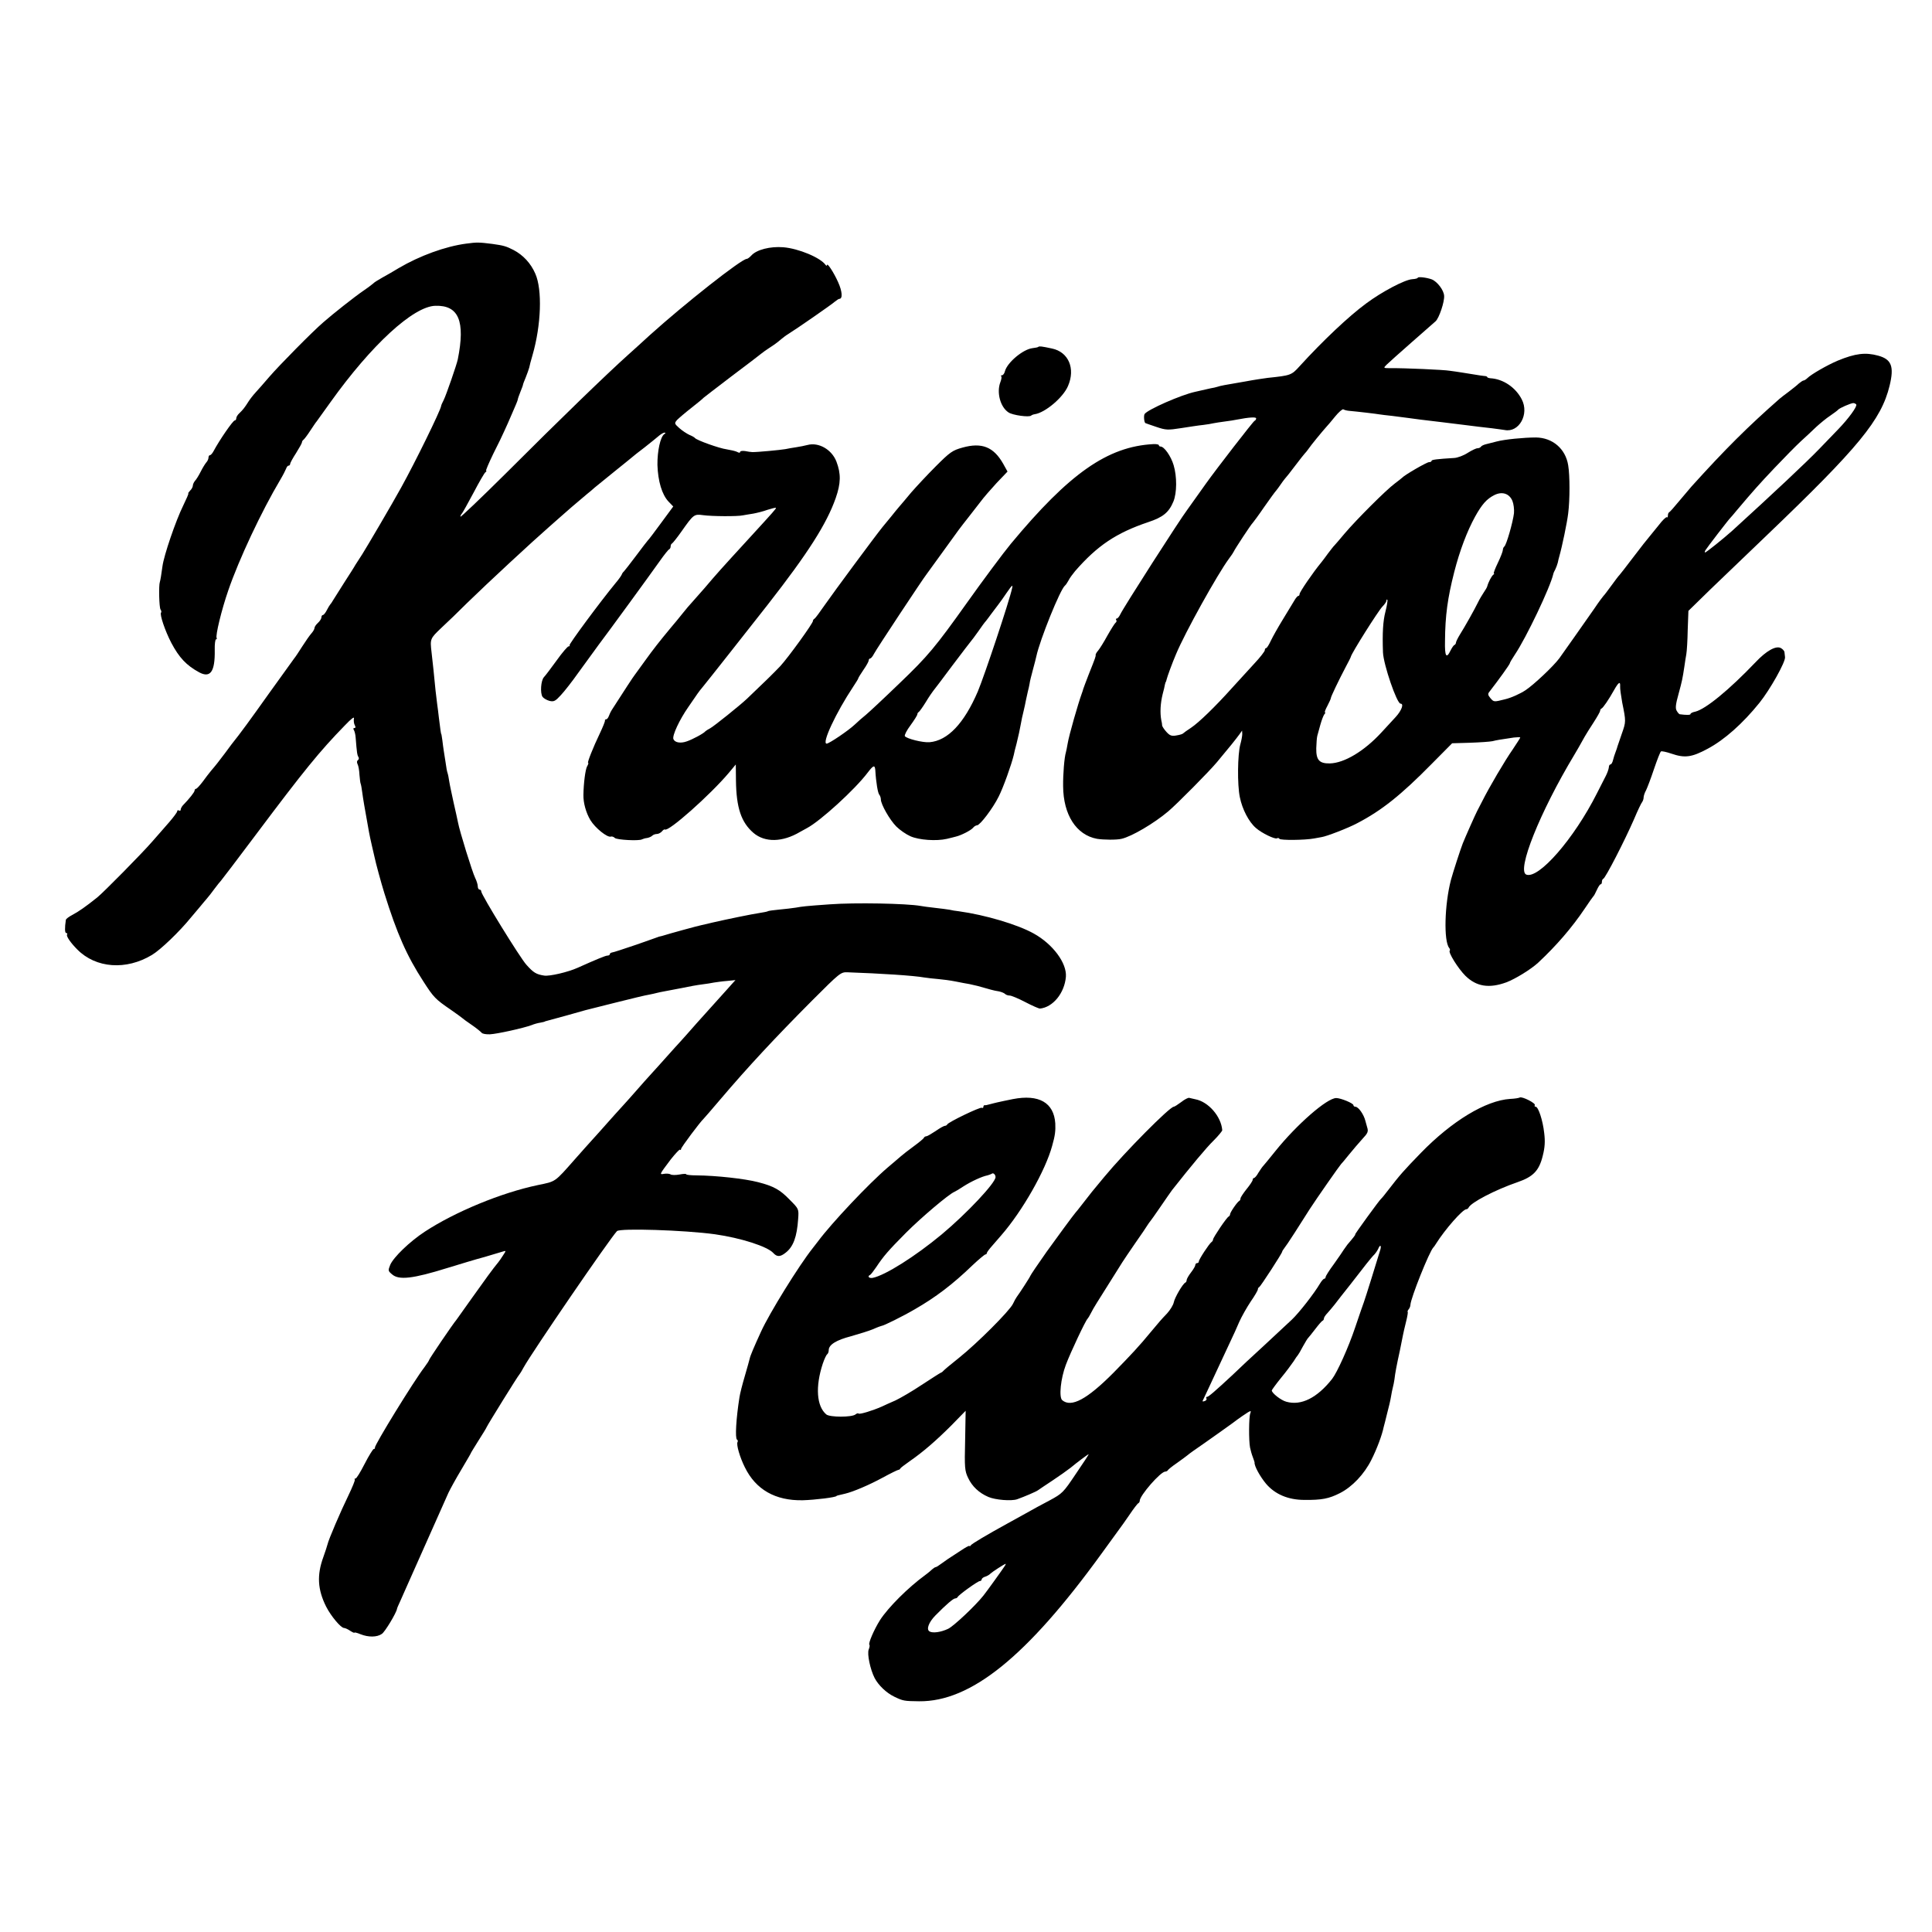 <?xml version="1.0" standalone="no"?>
<!DOCTYPE svg PUBLIC "-//W3C//DTD SVG 20010904//EN"
 "http://www.w3.org/TR/2001/REC-SVG-20010904/DTD/svg10.dtd">
<svg version="1.0" xmlns="http://www.w3.org/2000/svg"
 width="1112pt" height="1112pt" viewBox="0 0 1112 1112"
 preserveAspectRatio="xMidYMid meet">
<g transform="translate(0,1112) scale(0.1,-0.1)"
fill="#000000" stroke="none">
<path d="M2685 9718 c-122 -16 -269 -70 -390 -141 -27 -17 -70 -41 -95 -55
-25 -14 -47 -28 -50 -32 -3 -3 -27 -22 -55 -41 -53 -36 -177 -134 -234 -184
-64 -55 -255 -249 -311 -314 -30 -35 -66 -76 -79 -90 -13 -14 -31 -37 -40 -51
-22 -35 -33 -49 -53 -68 -10 -9 -18 -22 -18 -29 0 -7 -4 -13 -9 -13 -10 0 -88
-113 -122 -177 -7 -13 -16 -23 -21 -23 -4 0 -8 -6 -8 -14 0 -8 -6 -21 -13 -28
-6 -7 -21 -31 -32 -53 -11 -22 -26 -46 -33 -53 -6 -7 -12 -20 -12 -27 0 -7 -7
-21 -16 -29 -8 -9 -13 -16 -10 -16 3 0 -11 -32 -30 -71 -42 -85 -111 -286
-119 -349 -6 -46 -12 -81 -15 -90 -7 -19 -4 -147 4 -158 5 -7 6 -15 3 -18 -9
-10 23 -105 59 -174 45 -85 87 -130 161 -170 64 -34 91 4 89 128 -1 34 3 62 7
62 5 0 6 3 4 8 -8 12 28 162 67 274 61 178 191 455 300 638 15 25 29 53 33 63
3 9 9 17 14 17 5 0 9 4 9 10 0 5 15 33 34 62 18 29 34 57 34 62 0 5 4 12 9 15
4 3 22 26 38 51 17 25 33 50 38 55 4 6 39 55 79 110 235 329 477 552 604 555
134 4 173 -88 129 -308 -6 -30 -67 -206 -81 -234 -8 -15 -15 -31 -15 -35 -4
-27 -148 -321 -230 -469 -50 -91 -195 -338 -224 -384 -16 -25 -34 -53 -40 -62
-5 -10 -34 -55 -63 -100 -29 -46 -58 -92 -65 -103 -6 -11 -14 -22 -17 -25 -3
-3 -11 -17 -19 -32 -8 -16 -18 -28 -23 -28 -4 0 -8 -6 -8 -13 0 -8 -9 -22 -20
-32 -11 -10 -20 -23 -20 -30 0 -6 -8 -20 -18 -31 -9 -10 -33 -44 -52 -74 -19
-30 -40 -62 -47 -70 -6 -8 -71 -98 -144 -200 -111 -156 -164 -229 -217 -295
-4 -5 -21 -28 -37 -50 -37 -49 -54 -71 -80 -101 -11 -13 -33 -42 -49 -64 -17
-22 -33 -40 -38 -40 -4 0 -8 -5 -8 -10 0 -9 -30 -47 -68 -86 -6 -7 -12 -18
-12 -24 0 -6 -4 -8 -10 -5 -5 3 -10 2 -10 -4 0 -6 -21 -34 -46 -63 -26 -29
-69 -80 -98 -112 -59 -68 -279 -291 -316 -321 -66 -53 -108 -82 -142 -100 -21
-11 -39 -24 -39 -30 -7 -46 -6 -75 2 -75 6 0 8 -4 5 -9 -6 -9 21 -48 59 -86
107 -108 281 -121 430 -31 50 30 159 135 223 214 19 23 43 51 54 64 10 13 27
32 36 43 10 11 31 38 47 60 16 22 33 42 36 45 3 3 94 122 201 265 279 372 367
480 512 629 39 41 57 54 53 40 -2 -12 0 -29 5 -38 6 -10 5 -16 -2 -16 -7 0 -8
-5 -3 -12 4 -7 9 -26 10 -43 7 -88 9 -101 16 -112 4 -6 3 -14 -3 -18 -6 -4 -7
-13 -2 -23 5 -9 10 -37 11 -62 2 -25 5 -48 7 -51 2 -4 6 -27 9 -50 5 -38 12
-79 39 -229 2 -14 10 -47 16 -75 6 -27 13 -57 15 -65 8 -39 39 -152 57 -210
73 -234 129 -361 225 -509 59 -92 69 -102 158 -163 33 -23 62 -44 65 -47 3 -3
28 -22 55 -40 28 -19 53 -40 57 -45 4 -6 25 -10 48 -9 41 2 191 35 240 53 14
6 36 12 50 14 14 3 25 5 25 6 0 1 7 3 15 5 8 2 58 16 110 30 52 15 102 29 110
31 8 2 87 22 175 44 88 22 174 43 190 45 17 3 37 8 45 10 8 2 30 7 48 10 18 3
63 12 100 19 37 8 87 17 112 20 25 3 56 8 70 11 14 2 47 7 74 9 l49 5 -19 -21
c-11 -12 -26 -29 -34 -38 -40 -44 -102 -113 -170 -189 -41 -47 -84 -95 -95
-107 -11 -12 -45 -49 -75 -83 -30 -34 -71 -79 -90 -100 -19 -21 -60 -66 -90
-101 -30 -34 -68 -77 -85 -95 -16 -17 -52 -58 -80 -89 -27 -31 -66 -74 -85
-95 -19 -21 -64 -71 -100 -112 -120 -136 -109 -128 -215 -150 -210 -44 -476
-154 -650 -268 -87 -57 -180 -147 -199 -191 -13 -33 -13 -35 11 -55 39 -34
119 -25 318 37 72 22 167 51 213 63 45 13 92 27 104 31 22 7 22 7 3 -22 -10
-16 -22 -33 -27 -39 -30 -36 -80 -105 -151 -205 -45 -63 -85 -119 -89 -125
-25 -30 -158 -227 -158 -232 0 -3 -12 -22 -27 -42 -61 -79 -289 -450 -285
-463 1 -5 -2 -8 -7 -8 -4 0 -28 -38 -52 -85 -24 -47 -47 -85 -53 -85 -5 0 -7
-2 -4 -6 3 -3 -14 -44 -37 -92 -44 -90 -114 -253 -120 -281 -2 -9 -13 -42 -24
-73 -38 -104 -33 -187 16 -285 28 -55 85 -123 103 -123 6 0 22 -7 35 -16 14
-9 25 -14 25 -11 0 3 16 -1 35 -9 45 -18 95 -18 123 2 18 12 83 120 87 144 0
3 8 22 18 43 9 20 23 52 31 70 19 43 223 501 247 555 11 23 44 83 74 133 30
51 55 93 55 95 0 2 20 34 43 71 24 38 46 73 48 79 5 13 181 297 189 304 3 3
14 21 24 40 50 90 493 737 537 784 16 18 390 6 564 -18 148 -21 302 -70 336
-108 21 -23 40 -23 71 2 44 34 65 91 72 195 4 57 4 57 -50 111 -54 56 -91 77
-181 100 -77 20 -241 38 -355 39 -32 0 -58 3 -58 6 0 4 -18 3 -39 -1 -22 -4
-45 -4 -52 1 -7 4 -23 5 -36 3 -29 -5 -29 -6 37 82 27 34 51 60 54 57 3 -4 6
-2 6 4 0 9 111 157 129 173 3 3 46 52 95 110 164 193 320 360 532 573 156 156
163 162 200 161 196 -7 383 -19 444 -30 19 -3 55 -7 80 -9 25 -2 70 -8 100
-14 30 -6 66 -13 80 -15 33 -7 58 -13 98 -25 18 -5 35 -10 37 -10 3 -1 6 -1 8
-2 1 0 13 -3 27 -5 13 -3 29 -9 34 -14 6 -6 18 -10 28 -10 9 0 50 -17 90 -38
40 -21 78 -37 83 -37 75 7 142 89 150 183 6 79 -75 188 -185 249 -93 52 -279
107 -430 128 -19 2 -44 6 -55 9 -11 2 -49 7 -85 11 -36 4 -73 9 -82 11 -80 14
-376 20 -523 9 -141 -10 -156 -12 -195 -19 -19 -3 -61 -8 -94 -11 -32 -3 -61
-7 -65 -9 -3 -3 -27 -7 -51 -11 -41 -6 -183 -35 -270 -55 -19 -5 -46 -11 -60
-14 -21 -4 -182 -48 -230 -63 -8 -2 -16 -4 -17 -4 -1 -1 -60 -21 -130 -46 -71
-24 -134 -45 -140 -45 -7 -1 -13 -5 -13 -10 0 -4 -6 -8 -14 -8 -11 0 -66 -23
-171 -70 -55 -25 -162 -50 -193 -45 -45 7 -61 16 -102 62 -36 39 -260 403
-260 422 0 6 -4 11 -10 11 -5 0 -10 8 -10 18 0 11 -7 33 -15 49 -16 32 -90
270 -99 320 -3 15 -14 66 -25 113 -10 47 -22 101 -25 121 -3 20 -7 42 -10 50
-3 8 -8 34 -11 59 -4 25 -9 56 -11 70 -2 14 -6 41 -8 60 -3 19 -5 35 -6 35 -2
0 -6 30 -14 95 -3 25 -7 61 -10 80 -5 35 -12 100 -21 195 -3 28 -8 73 -11 100
-9 78 -9 79 56 141 35 32 102 97 149 144 120 117 377 355 471 437 24 21 51 45
60 53 17 16 119 104 158 136 13 10 33 27 45 38 12 10 65 53 117 95 52 42 97
78 100 81 3 3 34 28 70 55 35 28 73 58 84 68 11 9 25 17 30 17 8 0 8 -3 0 -8
-23 -15 -41 -98 -40 -178 3 -93 26 -171 64 -211 l27 -28 -70 -95 c-38 -52 -72
-97 -76 -100 -3 -3 -34 -43 -69 -90 -35 -47 -67 -87 -70 -90 -4 -3 -9 -10 -11
-16 -2 -6 -18 -29 -36 -50 -92 -112 -270 -353 -265 -358 3 -3 1 -6 -5 -6 -6 0
-37 -36 -69 -81 -32 -44 -65 -88 -73 -96 -18 -19 -23 -93 -8 -114 7 -9 25 -19
40 -23 25 -6 34 -1 65 33 20 21 66 80 102 131 36 50 88 121 115 158 56 74 286
389 354 485 24 34 48 64 52 65 5 2 9 10 9 17 0 7 3 15 8 17 4 2 29 33 55 70
69 98 72 100 124 93 51 -7 198 -8 229 -1 12 2 39 7 60 10 21 4 58 13 82 22 25
8 46 13 48 11 3 -3 -14 -22 -145 -165 -186 -203 -191 -209 -266 -297 -33 -38
-67 -76 -75 -85 -8 -8 -31 -35 -50 -59 -19 -24 -51 -63 -70 -85 -63 -76 -98
-120 -149 -191 -27 -38 -54 -74 -58 -80 -7 -8 -63 -94 -131 -200 -7 -11 -15
-28 -18 -37 -4 -10 -10 -18 -15 -18 -5 0 -8 -3 -7 -7 1 -5 -12 -37 -29 -73
-39 -81 -74 -170 -68 -170 3 0 1 -10 -6 -21 -10 -19 -20 -97 -21 -164 -1 -46
15 -103 40 -145 28 -46 98 -102 118 -95 6 2 16 -1 23 -8 11 -11 139 -18 156
-8 6 3 19 7 30 8 11 2 24 8 29 13 6 6 18 10 27 10 9 0 22 7 29 15 7 9 15 13
17 11 18 -17 262 200 368 326 l40 48 1 -93 c2 -156 30 -240 101 -301 66 -56
167 -54 268 6 11 6 29 16 40 22 77 41 275 221 349 319 33 43 41 46 44 15 4
-71 15 -134 23 -142 5 -6 9 -18 9 -27 0 -28 51 -118 89 -156 20 -20 56 -45 81
-56 49 -22 150 -29 210 -15 19 5 43 10 52 13 30 7 87 36 99 51 6 8 17 14 23
14 17 1 91 98 124 165 27 53 74 185 87 240 2 11 9 40 16 65 13 52 17 74 25
115 3 17 9 48 15 70 5 22 12 51 14 65 3 14 8 36 11 50 4 14 8 34 10 45 1 11
10 47 19 80 9 33 18 68 20 78 20 94 138 387 165 407 4 3 13 16 20 29 6 13 24
37 38 54 128 147 237 220 421 282 85 28 119 56 145 119 20 49 21 143 1 209
-15 51 -54 107 -75 107 -5 0 -10 3 -10 8 0 4 -15 7 -32 6 -263 -14 -483 -168
-820 -574 -40 -48 -165 -216 -253 -340 -181 -254 -224 -306 -387 -462 -89 -86
-177 -168 -194 -182 -18 -14 -47 -40 -65 -57 -36 -34 -147 -109 -161 -109 -30
0 54 179 153 328 16 24 29 45 29 48 0 3 14 25 30 49 17 24 30 48 30 54 0 6 4
11 8 11 5 0 15 12 23 28 12 24 281 431 302 457 4 6 44 60 87 120 44 61 88 121
97 134 10 14 36 47 58 75 22 28 54 69 70 90 16 22 57 69 91 106 l63 66 -25 45
c-55 97 -123 124 -234 93 -58 -16 -72 -26 -154 -108 -50 -50 -113 -118 -141
-150 -27 -33 -59 -70 -70 -83 -11 -13 -31 -37 -45 -55 -14 -17 -37 -45 -51
-62 -39 -48 -279 -372 -334 -451 -26 -38 -52 -73 -57 -76 -6 -3 -9 -9 -9 -13
2 -11 -141 -209 -188 -260 -39 -41 -90 -91 -192 -188 -39 -37 -191 -159 -212
-170 -12 -6 -24 -14 -27 -17 -9 -12 -74 -47 -107 -58 -36 -13 -69 -7 -77 13
-8 20 35 112 86 185 23 34 48 69 53 77 6 9 20 27 32 41 29 35 251 317 372 471
232 297 339 465 391 613 30 86 31 140 4 211 -27 69 -102 112 -166 95 -15 -4
-45 -10 -65 -13 -21 -3 -49 -8 -63 -11 -28 -5 -166 -18 -190 -17 -8 0 -27 3
-42 6 -16 2 -28 0 -28 -5 0 -6 -7 -6 -17 0 -10 5 -37 11 -61 15 -40 5 -172 52
-182 65 -3 4 -17 12 -32 18 -15 7 -41 24 -58 39 -29 26 -29 28 -13 47 10 10
47 42 83 70 36 28 67 54 70 58 3 3 75 58 160 123 85 64 163 123 172 131 9 7
29 22 45 32 31 20 46 31 72 53 10 8 25 20 34 25 53 33 255 173 271 188 11 9
23 17 27 17 20 0 17 43 -7 96 -26 58 -64 115 -64 98 0 -5 -4 -4 -8 1 -29 42
-156 95 -244 102 -75 6 -153 -14 -183 -47 -10 -11 -22 -20 -27 -20 -30 0 -356
-257 -558 -439 -41 -38 -99 -90 -129 -117 -120 -108 -378 -357 -703 -682 -142
-141 -258 -251 -258 -246 0 6 4 14 9 19 5 6 35 60 67 120 32 61 62 113 68 117
6 4 8 8 4 8 -4 0 15 44 41 98 27 53 56 113 64 132 9 19 30 66 46 104 17 38 31
72 31 76 0 4 7 24 15 44 8 20 15 38 15 41 0 3 7 22 16 43 8 20 17 45 20 56 2
10 10 43 19 72 50 173 57 377 16 469 -26 60 -70 107 -125 136 -43 22 -57 26
-121 35 -78 10 -91 10 -150 2z m3140 -1985 c-15 -71 -158 -500 -197 -593 -79
-184 -173 -283 -278 -292 -39 -3 -131 20 -142 35 -3 6 11 34 33 63 21 29 39
57 39 63 0 5 4 11 8 13 4 2 22 27 40 56 18 30 38 59 43 65 6 7 56 73 111 147
56 74 104 137 107 140 3 3 22 28 41 55 19 28 39 55 45 61 5 7 19 24 30 40 11
15 29 39 40 53 11 14 33 45 49 69 32 46 37 50 31 25z"/>
<path d="M8160 9521 c0 -3 -14 -7 -32 -8 -43 -3 -174 -72 -264 -139 -101 -74
-251 -216 -384 -362 -47 -52 -51 -53 -184 -67 -22 -3 -78 -11 -125 -20 -129
-22 -145 -25 -163 -31 -9 -3 -27 -7 -40 -9 -13 -3 -36 -8 -53 -12 -16 -4 -32
-7 -35 -8 -81 -17 -276 -103 -292 -128 -6 -9 -3 -46 4 -52 2 -1 30 -11 63 -22
56 -19 67 -19 144 -7 46 7 102 16 125 18 23 3 50 7 61 10 11 2 40 7 65 10 25
3 56 8 70 11 67 13 110 16 110 7 0 -6 -4 -12 -9 -14 -8 -3 -219 -276 -279
-360 -38 -54 -101 -142 -109 -153 -40 -52 -367 -562 -385 -601 -6 -13 -15 -24
-20 -24 -5 0 -7 -4 -3 -9 3 -5 1 -12 -4 -15 -5 -4 -26 -37 -47 -74 -20 -37
-44 -75 -53 -86 -9 -10 -15 -21 -15 -25 2 -7 -1 -16 -39 -111 -16 -41 -30 -79
-32 -85 -1 -5 -5 -17 -8 -25 -21 -57 -74 -241 -82 -290 -3 -19 -8 -42 -10 -50
-9 -29 -17 -126 -16 -195 1 -165 76 -281 195 -303 37 -6 113 -7 141 0 58 13
186 88 269 158 50 42 239 233 281 284 77 92 104 126 130 161 l14 20 1 -20 c0
-11 -5 -38 -11 -59 -16 -58 -18 -232 -3 -304 14 -70 52 -143 93 -178 33 -29
109 -66 121 -59 5 3 11 2 14 -3 5 -9 146 -8 199 2 20 4 40 7 44 8 28 4 153 52
205 80 140 73 252 162 429 342 l117 118 103 3 c57 2 115 6 129 9 24 6 41 9
123 21 20 2 37 3 37 0 0 -3 -20 -33 -43 -68 -45 -64 -136 -219 -175 -297 -13
-25 -27 -52 -31 -60 -8 -15 -67 -147 -82 -185 -14 -36 -57 -169 -68 -210 -37
-143 -42 -351 -10 -391 5 -6 6 -13 3 -16 -9 -10 48 -102 90 -144 64 -63 137
-74 236 -38 53 20 143 76 183 113 104 97 194 201 268 311 24 36 46 67 49 70 4
3 13 20 21 38 8 17 17 32 21 32 5 0 8 6 8 14 0 8 3 16 8 18 13 5 123 219 177
343 21 50 42 94 47 99 4 6 8 17 8 25 0 9 6 28 14 42 7 14 28 69 46 123 18 53
36 99 40 101 4 3 32 -3 61 -13 76 -26 116 -21 207 28 98 52 203 146 299 265
61 76 151 236 147 263 -1 6 -2 19 -3 27 0 8 -10 19 -21 25 -28 15 -83 -15
-146 -82 -152 -159 -286 -269 -346 -284 -16 -3 -28 -9 -28 -14 0 -6 -25 -6
-62 -1 -4 1 -12 10 -18 21 -8 14 -5 38 11 95 21 77 23 88 34 160 3 22 8 54 11
70 3 17 7 79 8 140 l4 109 129 126 c72 69 215 206 318 305 534 511 663 668
711 865 27 111 11 152 -66 173 -73 20 -131 13 -233 -29 -59 -25 -152 -78 -175
-101 -7 -7 -17 -13 -21 -13 -4 0 -16 -8 -27 -17 -10 -10 -37 -31 -59 -48 -22
-16 -45 -34 -52 -40 -184 -162 -310 -287 -507 -505 -12 -14 -44 -52 -72 -85
-27 -33 -52 -61 -56 -63 -5 -2 -8 -11 -8 -19 0 -9 -3 -14 -6 -10 -4 3 -25 -17
-47 -46 -23 -29 -46 -57 -52 -64 -24 -29 -37 -45 -101 -129 -37 -49 -70 -91
-73 -94 -4 -3 -24 -30 -46 -60 -22 -30 -42 -57 -46 -60 -3 -3 -28 -36 -54 -75
-50 -72 -182 -259 -200 -284 -35 -47 -149 -154 -195 -184 -30 -20 -83 -44
-118 -52 -63 -16 -64 -16 -83 6 -15 18 -17 25 -6 38 53 68 116 156 117 163 0
4 13 26 29 50 66 98 203 386 221 463 1 6 6 18 12 28 5 10 11 27 14 38 2 10 6
27 9 37 16 56 45 195 51 247 10 79 10 218 0 277 -15 95 -90 159 -186 160 -68
0 -180 -11 -225 -23 -22 -6 -50 -13 -63 -16 -12 -3 -25 -9 -28 -14 -3 -5 -12
-9 -20 -9 -8 0 -33 -12 -57 -27 -23 -15 -58 -28 -77 -29 -100 -6 -130 -10
-130 -16 0 -5 -7 -8 -15 -8 -13 0 -141 -74 -155 -90 -3 -3 -22 -18 -42 -33
-50 -37 -220 -207 -288 -287 -30 -36 -57 -67 -60 -70 -4 -3 -19 -23 -36 -45
-16 -22 -33 -45 -39 -52 -48 -58 -125 -171 -125 -182 0 -6 -3 -11 -7 -11 -5 0
-15 -12 -24 -28 -9 -15 -38 -63 -65 -107 -27 -44 -58 -99 -69 -122 -11 -24
-23 -43 -27 -43 -5 0 -8 -6 -8 -12 0 -7 -28 -43 -63 -80 -34 -37 -91 -100
-127 -139 -96 -107 -190 -198 -235 -228 -22 -14 -42 -29 -45 -32 -3 -4 -20 -9
-39 -12 -27 -5 -38 -1 -57 20 -13 14 -24 31 -25 37 0 6 -2 20 -5 31 -8 43 -5
97 8 150 6 22 12 47 13 55 2 8 4 15 5 15 1 0 3 7 5 15 3 14 32 94 54 145 51
123 239 461 305 550 13 17 25 35 27 40 5 13 101 159 109 165 3 3 33 43 65 90
33 47 64 90 70 96 5 6 17 22 25 34 8 12 20 28 25 34 6 6 33 40 60 76 27 36 52
67 55 70 3 3 13 14 21 26 13 20 83 105 104 128 6 6 28 32 49 58 21 26 43 45
48 42 6 -4 22 -8 37 -9 46 -4 155 -17 171 -20 8 -1 42 -6 75 -9 33 -4 71 -9
85 -11 14 -2 48 -6 75 -10 28 -3 84 -10 125 -15 41 -5 100 -12 130 -16 30 -4
66 -8 80 -10 14 -2 49 -6 78 -9 29 -4 62 -8 73 -10 82 -16 142 91 98 176 -35
69 -107 118 -181 122 -10 1 -18 4 -18 7 0 3 -8 6 -17 6 -10 1 -31 4 -48 7 -16
3 -50 8 -75 12 -25 4 -58 9 -75 11 -34 6 -265 16 -337 15 -47 0 -47 0 -27 20
11 11 75 68 142 127 67 59 130 114 140 123 20 18 52 113 49 147 -2 32 -39 81
-71 94 -30 11 -81 17 -81 9z m2524 -729 c7 -11 -45 -82 -104 -143 -25 -26 -73
-76 -107 -111 -74 -77 -267 -258 -503 -473 -49 -44 -150 -125 -156 -125 -3 0
-2 6 2 13 8 14 135 179 144 187 3 3 19 21 35 41 98 116 130 152 220 247 55 58
122 126 149 151 28 25 68 63 90 84 22 20 58 50 81 65 22 15 42 30 45 34 7 9
71 37 87 38 6 0 14 -4 17 -8z m-1979 -555 c7 -17 11 -49 9 -71 -6 -51 -44
-185 -56 -192 -4 -3 -8 -12 -8 -19 0 -8 -13 -42 -29 -75 -16 -33 -26 -60 -23
-60 4 0 2 -4 -3 -8 -10 -7 -29 -44 -35 -67 -1 -5 -10 -21 -20 -35 -9 -14 -24
-38 -32 -55 -23 -47 -79 -146 -105 -187 -13 -21 -23 -42 -23 -47 0 -5 -4 -11
-8 -13 -5 -1 -15 -16 -23 -32 -24 -50 -34 -35 -32 54 1 147 15 248 53 397 32
125 74 235 120 319 40 72 67 102 110 124 45 23 87 10 105 -33z m-731 -638
c-14 -54 -18 -123 -14 -234 3 -71 80 -295 101 -295 21 0 6 -40 -28 -77 -21
-23 -58 -63 -83 -90 -98 -106 -212 -175 -296 -177 -61 -1 -79 20 -78 87 1 29
3 61 6 72 3 11 11 40 18 65 7 25 17 51 22 58 6 6 8 12 4 12 -3 0 3 17 14 37
11 21 20 41 20 45 0 8 46 104 85 178 16 30 30 57 30 60 5 22 157 263 182 289
13 13 23 28 23 34 0 6 2 8 5 5 3 -3 -2 -34 -11 -69z m1351 -430 c-1 -12 5 -53
12 -93 22 -108 22 -110 -2 -178 -12 -35 -23 -67 -25 -73 -1 -5 -6 -20 -11 -33
-5 -13 -12 -34 -15 -47 -3 -14 -10 -25 -15 -25 -5 0 -9 -8 -9 -17 -1 -10 -9
-33 -18 -50 -9 -18 -32 -63 -51 -100 -131 -260 -335 -494 -406 -467 -57 22 78
360 276 689 17 29 31 52 60 105 8 14 31 51 52 83 20 31 37 61 37 66 0 5 3 11
8 13 9 4 42 52 72 106 26 46 37 53 35 21z"/>
<path d="M5977 9124 c-2 -3 -18 -6 -35 -8 -55 -7 -145 -83 -158 -133 -3 -13
-11 -23 -17 -23 -6 0 -8 -3 -4 -6 3 -3 1 -18 -5 -33 -23 -59 -1 -144 47 -175
24 -16 119 -29 130 -18 3 3 13 7 21 8 60 9 163 96 191 162 44 101 3 196 -92
216 -60 13 -73 14 -78 10z"/>
<path d="M5830 4794 c-36 -7 -76 -16 -90 -19 -14 -3 -32 -8 -40 -10 -8 -2 -17
-4 -20 -5 -3 -1 -8 -2 -12 -1 -5 0 -8 -4 -8 -10 0 -5 -4 -8 -9 -5 -9 6 -194
-83 -199 -96 -2 -4 -8 -8 -14 -8 -5 0 -29 -13 -53 -30 -24 -16 -48 -30 -53
-30 -6 0 -12 -4 -14 -8 -1 -5 -28 -27 -58 -49 -30 -22 -65 -49 -76 -59 -12
-11 -46 -39 -75 -64 -109 -93 -323 -320 -401 -425 -4 -5 -18 -23 -31 -40 -78
-98 -249 -374 -297 -480 -40 -87 -62 -139 -65 -155 -2 -8 -14 -53 -28 -100
-14 -47 -28 -102 -31 -123 -19 -120 -26 -236 -14 -243 5 -3 6 -9 3 -14 -8 -14
13 -87 42 -145 63 -129 176 -193 333 -190 71 2 195 17 195 25 0 1 10 4 50 13
46 11 138 50 215 92 46 25 87 45 91 45 4 0 9 3 11 8 2 4 26 22 53 41 78 54
153 119 242 208 l81 83 -3 -171 c-4 -157 -2 -175 17 -215 23 -49 63 -87 117
-110 39 -17 133 -25 166 -13 42 15 110 44 120 52 6 4 42 29 82 55 39 26 86 59
105 74 36 30 100 78 104 78 2 0 -31 -51 -73 -112 -73 -109 -78 -114 -152 -154
-42 -22 -103 -55 -136 -74 -33 -18 -80 -44 -105 -58 -120 -66 -206 -117 -212
-126 -4 -6 -8 -8 -8 -4 0 4 -24 -9 -52 -28 -29 -19 -61 -40 -72 -47 -10 -7
-29 -20 -41 -29 -13 -10 -26 -18 -30 -18 -3 0 -12 -6 -19 -12 -7 -7 -25 -22
-40 -33 -99 -72 -214 -187 -261 -260 -34 -54 -69 -135 -61 -142 3 -3 1 -15 -4
-27 -10 -26 9 -115 34 -164 22 -42 68 -86 114 -108 50 -24 56 -25 142 -26 298
-3 620 257 1048 847 56 77 105 145 109 150 5 6 28 39 53 75 24 36 48 67 52 68
4 2 8 8 8 14 0 30 120 168 147 168 6 0 13 4 15 8 2 4 25 23 53 42 27 19 55 40
61 45 6 6 50 37 98 70 47 33 119 84 159 113 39 30 81 58 91 64 16 9 18 8 12
-8 -8 -21 -9 -155 -1 -196 3 -15 10 -40 16 -55 6 -16 10 -29 10 -30 -3 -19 31
-81 66 -123 52 -61 128 -93 221 -93 100 -1 141 7 204 39 71 36 140 109 181
191 32 63 62 144 71 189 3 10 12 46 20 79 9 33 19 76 22 95 3 19 8 44 11 55 3
11 7 31 9 45 4 36 13 84 31 165 8 39 16 79 18 90 2 11 10 46 18 78 8 31 12 57
9 57 -2 0 0 6 5 13 6 6 11 19 11 27 2 39 109 307 132 330 3 3 10 12 15 21 52
83 154 199 175 199 4 0 10 4 12 8 12 30 155 104 283 148 90 31 124 66 145 153
12 47 14 82 8 130 -8 73 -34 151 -49 151 -6 0 -8 4 -5 9 7 11 -74 52 -87 44
-5 -3 -30 -7 -55 -8 -140 -9 -335 -127 -514 -311 -99 -102 -121 -127 -188
-214 -19 -25 -37 -47 -41 -50 -10 -8 -153 -205 -149 -205 4 0 -9 -17 -45 -59
-5 -7 -14 -19 -20 -28 -5 -9 -31 -46 -57 -83 -27 -36 -48 -70 -48 -75 0 -6 -4
-10 -8 -10 -4 0 -15 -12 -24 -27 -34 -58 -121 -169 -162 -208 -24 -22 -96 -89
-161 -150 -66 -60 -147 -136 -181 -169 -98 -91 -138 -126 -147 -126 -5 0 -6
-4 -3 -9 3 -5 -1 -12 -10 -15 -9 -3 -14 -3 -12 1 2 5 17 35 32 68 55 118 98
211 126 270 16 33 40 86 53 117 14 31 44 84 66 117 23 33 41 64 41 70 0 5 3
11 8 13 7 3 132 195 132 204 0 3 5 10 10 17 6 7 34 48 62 92 28 44 67 105 86
135 40 62 173 252 181 260 3 3 24 27 46 55 22 27 56 67 76 89 32 34 36 43 28
68 -4 16 -9 32 -10 36 -9 37 -40 82 -58 82 -6 0 -11 4 -11 9 0 11 -73 41 -99
41 -53 0 -227 -152 -350 -305 -31 -38 -61 -76 -68 -83 -7 -7 -20 -26 -30 -42
-9 -17 -21 -30 -25 -30 -4 0 -8 -5 -8 -11 0 -6 -16 -30 -35 -53 -19 -24 -35
-48 -35 -54 0 -6 -3 -12 -7 -14 -11 -5 -53 -66 -53 -77 0 -5 -4 -11 -8 -13
-11 -4 -89 -120 -90 -132 0 -5 -4 -12 -9 -15 -13 -9 -73 -100 -73 -112 0 -5
-4 -9 -10 -9 -5 0 -10 -5 -10 -11 0 -6 -11 -25 -25 -43 -14 -18 -25 -38 -25
-44 0 -6 -3 -12 -7 -14 -15 -6 -62 -87 -67 -114 -3 -15 -20 -43 -38 -63 -39
-41 -41 -44 -93 -106 -68 -83 -117 -135 -216 -236 -152 -153 -243 -202 -295
-158 -20 17 -9 125 21 204 27 72 114 256 125 265 3 3 11 16 18 30 7 14 22 41
35 61 75 120 134 213 147 234 8 13 42 63 75 111 33 47 65 94 70 103 6 9 12 18
15 21 3 3 30 41 60 85 30 44 60 87 66 95 112 142 198 245 239 285 28 28 50 55
50 60 -6 79 -80 164 -155 178 -14 3 -29 7 -35 8 -5 2 -26 -8 -46 -24 -20 -15
-39 -27 -43 -27 -23 0 -281 -260 -401 -405 -75 -90 -69 -83 -125 -155 -19 -25
-37 -47 -40 -50 -5 -4 -124 -166 -166 -225 -46 -65 -94 -136 -94 -139 0 -4
-62 -100 -78 -121 -4 -5 -14 -23 -22 -40 -20 -41 -206 -227 -310 -310 -47 -37
-87 -71 -90 -75 -3 -4 -9 -9 -15 -11 -5 -2 -55 -34 -110 -70 -55 -37 -123 -76
-150 -89 -28 -12 -63 -28 -80 -36 -52 -23 -127 -46 -133 -40 -3 3 -11 1 -18
-5 -20 -17 -148 -17 -168 0 -56 47 -64 160 -20 293 9 26 20 50 25 53 5 4 9 14
9 24 0 31 43 58 128 80 46 13 104 31 128 41 24 11 47 19 49 19 10 0 120 54
190 95 120 69 218 143 333 254 36 34 70 62 74 62 4 0 8 3 8 8 0 4 14 23 31 42
17 19 40 46 52 60 122 140 255 374 293 515 17 59 20 87 18 129 -8 120 -94 169
-244 140z m-100 -449 c0 -33 -164 -208 -310 -330 -153 -127 -326 -236 -397
-250 -21 -4 -33 9 -15 17 4 2 19 21 34 43 44 66 69 95 173 200 88 88 245 221
278 235 7 3 31 17 53 32 44 28 106 57 138 63 10 3 21 7 24 9 8 8 22 -4 22 -19z
m2215 -417 c-17 -57 -88 -285 -95 -303 -4 -11 -27 -76 -50 -145 -38 -114 -104
-260 -133 -297 -86 -109 -178 -155 -263 -131 -31 8 -84 50 -84 65 0 3 24 36
53 72 30 36 62 80 73 96 10 17 21 32 24 35 3 3 16 25 29 50 14 25 27 47 31 50
3 3 21 25 40 50 19 25 38 47 42 48 5 2 8 8 8 13 0 6 9 20 21 32 11 12 30 35
42 50 12 16 51 66 87 111 36 46 79 101 95 122 17 21 37 46 46 54 8 9 18 24 22
33 10 25 19 20 12 -5z m-2161 -1820 c-10 -16 -103 -146 -124 -172 -46 -58
-171 -176 -203 -191 -42 -20 -89 -26 -107 -15 -20 12 -4 53 33 91 64 65 104
99 115 99 6 0 12 4 14 8 5 12 116 92 128 92 5 0 10 4 10 9 0 5 9 13 20 16 11
3 26 12 32 19 11 10 77 53 86 55 2 1 0 -5 -4 -11z"/>
</g>
</svg>
